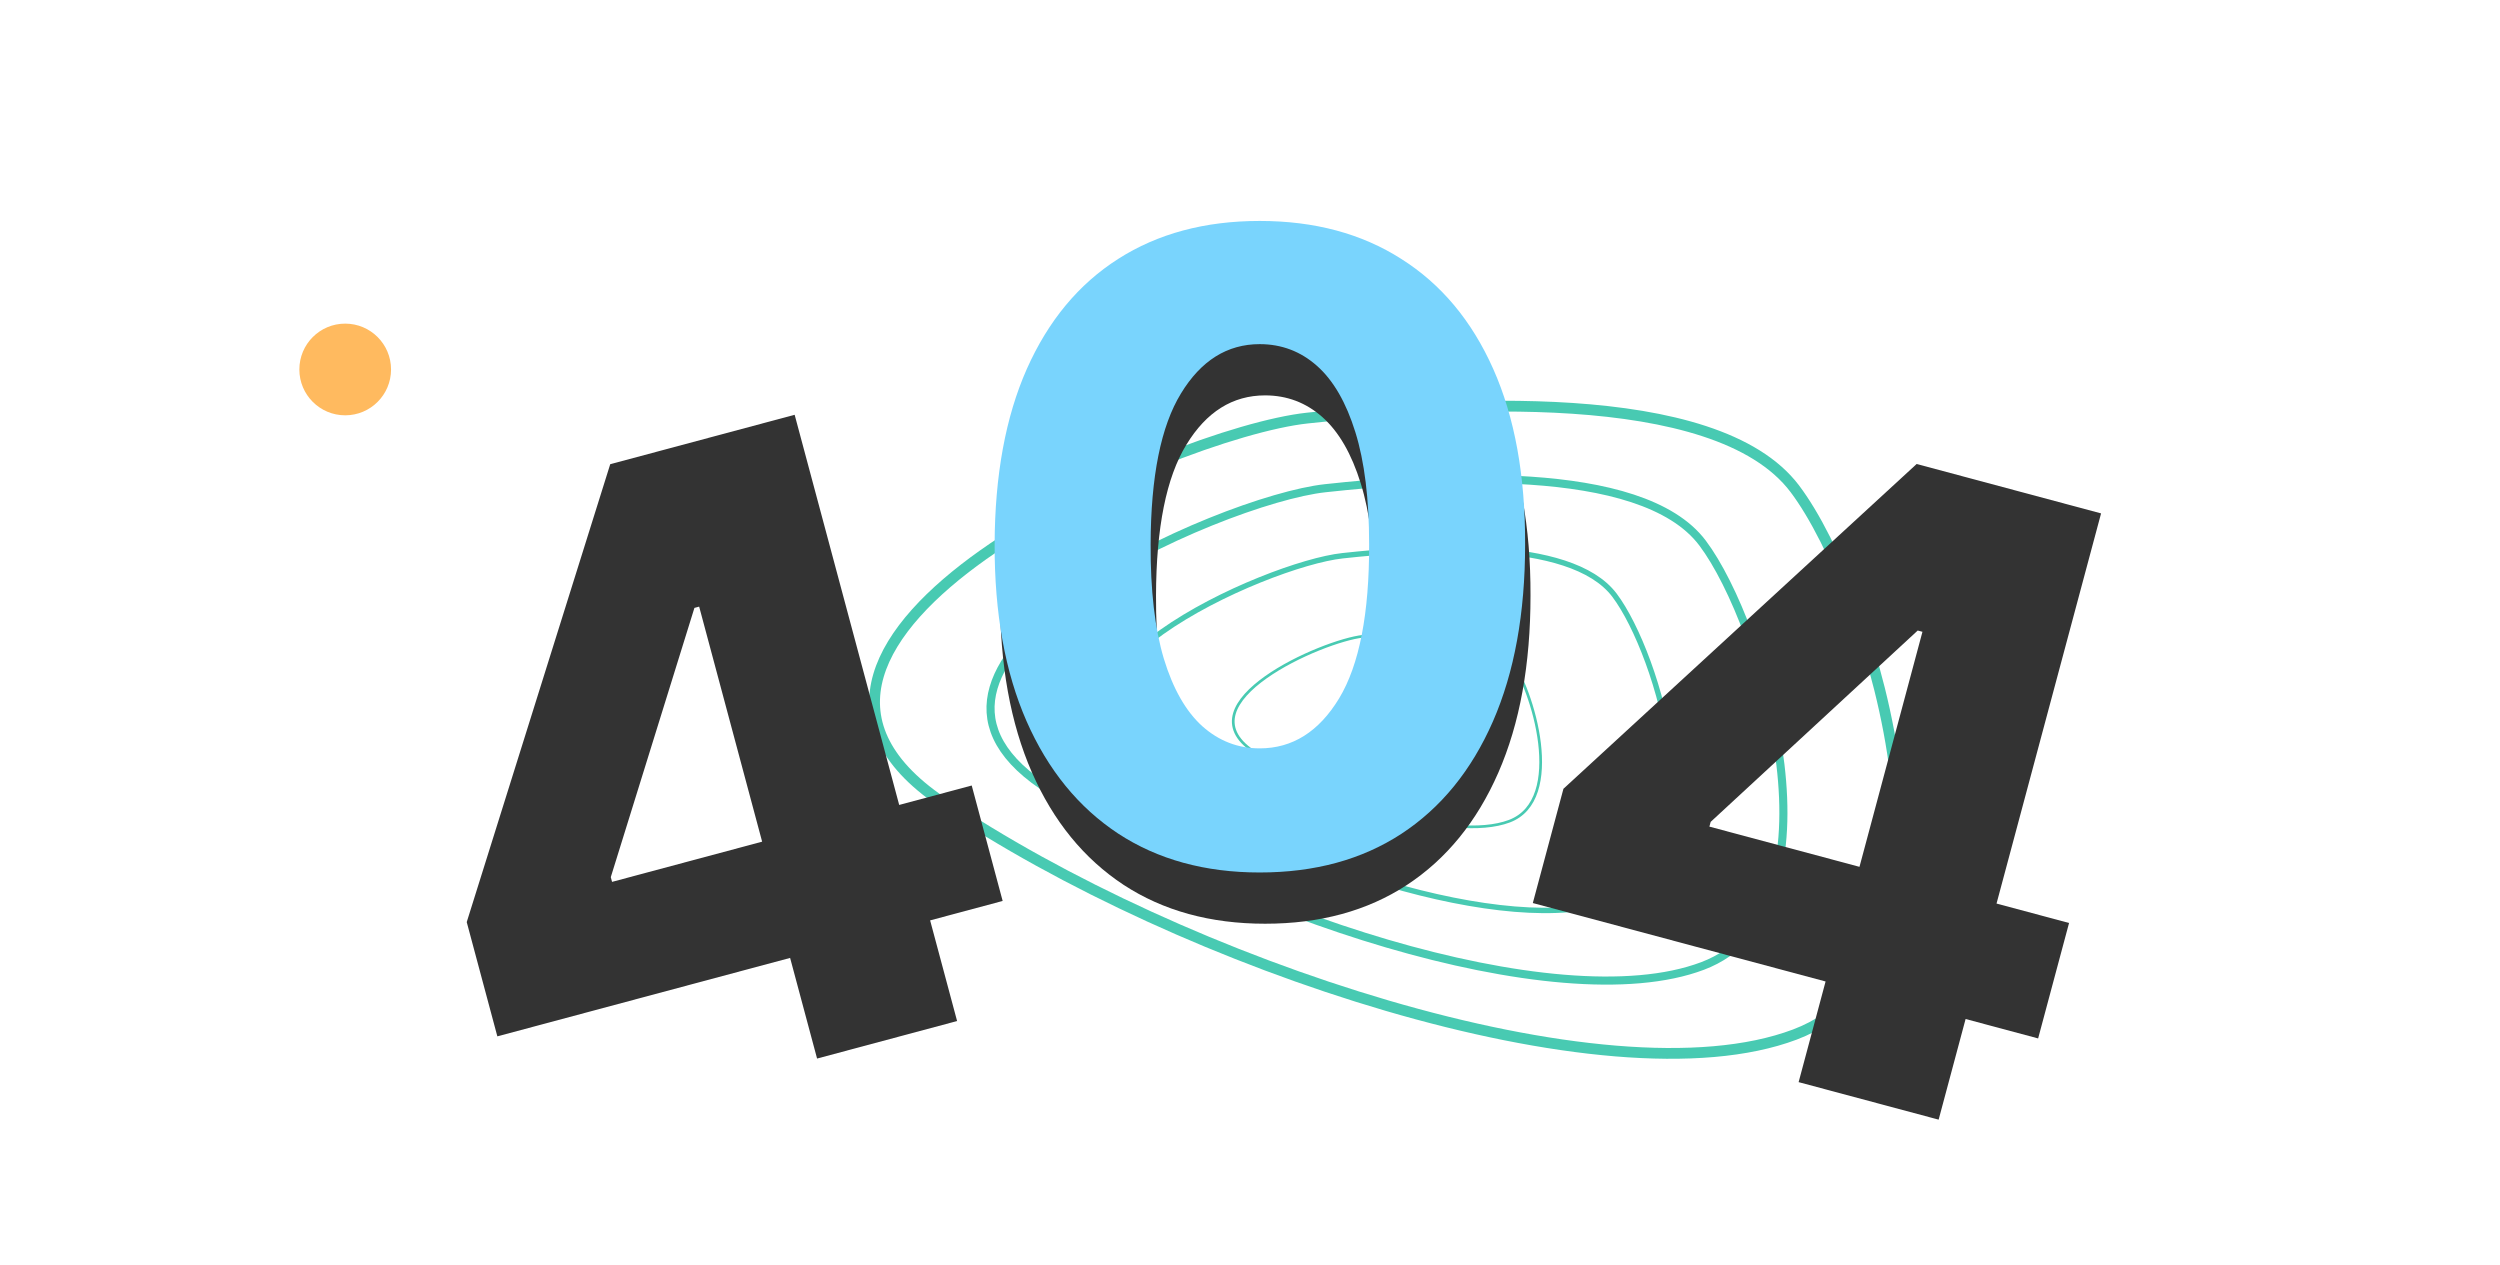 <svg width="927" height="469" viewBox="0 0 927 469" fill="none" xmlns="http://www.w3.org/2000/svg">
<path d="M349.129 297.294C437.857 357.422 595.499 410 665.537 383.609C735.575 357.217 694.987 220.356 665.537 181.262C636.087 142.168 535.46 149.527 484.732 155.023C434.005 160.52 260.401 237.166 349.129 297.294Z" stroke="#48CAB2" stroke-width="4"/>
<path d="M386.507 291.288C455.154 337.887 577.119 378.635 631.307 358.182C685.494 337.729 654.092 231.661 631.307 201.363C608.522 171.066 530.668 176.769 491.421 181.028C452.174 185.288 317.859 244.689 386.507 291.288Z" stroke="#48CAB2" stroke-width="3"/>
<path d="M422.146 285.505C471.647 319.076 559.595 348.432 598.669 333.697C637.743 318.962 615.099 242.548 598.669 220.72C582.239 198.893 526.099 203.002 497.799 206.07C469.498 209.139 372.645 251.933 422.146 285.505Z" stroke="#48CAB2" stroke-width="2"/>
<path d="M464.74 278.609C491.358 296.648 538.651 312.421 559.662 304.504C580.674 296.586 568.497 255.528 559.662 243.8C550.827 232.072 520.639 234.279 505.421 235.928C490.203 237.577 438.122 260.571 464.74 278.609Z" stroke="#48CAB2"/>
<circle cx="128" cy="137" r="17" fill="#FFBA5F"/>
<g clip-path="url(#clip0_102_8)">
<path d="M184.416 384.279L173.063 341.91L226.273 172.125L263.922 162.037L279.334 219.554L257.491 225.407L226.479 325.244L226.949 327L360.313 291.266L371.783 334.074L184.416 384.279ZM302.972 392.511L289.502 342.239L285.629 323.395L243.836 167.419L294.657 153.802L354.891 378.599L302.972 392.511Z" fill="#333333"/>
<path d="M469.104 342.517C448.801 342.517 431.301 337.707 416.604 328.085C401.907 318.388 390.582 304.487 382.627 286.381C374.673 268.199 370.733 246.343 370.809 220.813C370.885 195.282 374.862 173.616 382.741 155.813C390.695 137.934 401.983 124.335 416.604 115.017C431.301 105.623 448.801 100.926 469.104 100.926C489.407 100.926 506.907 105.623 521.604 115.017C536.377 124.335 547.741 137.934 555.695 155.813C563.65 173.692 567.589 195.358 567.513 220.813C567.513 246.419 563.536 268.313 555.582 286.495C547.627 304.676 536.301 318.578 521.604 328.199C506.983 337.745 489.483 342.517 469.104 342.517ZM469.104 296.495C481.226 296.495 491.036 290.32 498.536 277.972C506.036 265.548 509.748 246.495 509.673 220.813C509.673 203.995 507.968 190.131 504.559 179.222C501.15 168.237 496.415 160.055 490.354 154.676C484.294 149.298 477.21 146.608 469.104 146.608C457.059 146.608 447.324 152.707 439.9 164.904C432.476 177.025 428.726 195.661 428.65 220.813C428.574 237.858 430.203 251.987 433.536 263.199C436.945 274.411 441.718 282.782 447.854 288.313C453.991 293.767 461.074 296.495 469.104 296.495Z" fill="#333333"/>
<path d="M467.104 323.517C446.801 323.517 429.301 318.707 414.604 309.085C399.907 299.388 388.582 285.487 380.627 267.381C372.673 249.199 368.733 227.343 368.809 201.813C368.885 176.282 372.862 154.616 380.741 136.813C388.695 118.934 399.983 105.335 414.604 96.017C429.301 86.623 446.801 81.926 467.104 81.926C487.407 81.926 504.907 86.623 519.604 96.017C534.377 105.335 545.741 118.934 553.695 136.813C561.65 154.692 565.589 176.358 565.513 201.813C565.513 227.419 561.536 249.313 553.582 267.495C545.627 285.676 534.301 299.578 519.604 309.199C504.983 318.745 487.483 323.517 467.104 323.517ZM467.104 277.495C479.226 277.495 489.036 271.32 496.536 258.972C504.036 246.548 507.748 227.495 507.673 201.813C507.673 184.995 505.968 171.131 502.559 160.222C499.15 149.237 494.415 141.055 488.354 135.676C482.294 130.298 475.21 127.608 467.104 127.608C455.059 127.608 445.324 133.707 437.9 145.904C430.476 158.025 426.726 176.661 426.65 201.813C426.574 218.858 428.203 232.987 431.536 244.199C434.945 255.411 439.718 263.782 445.854 269.313C451.991 274.767 459.074 277.495 467.104 277.495Z" fill="#79D4FD"/>
<path d="M568.369 334.847L579.722 292.478L710.696 172.046L748.345 182.134L732.934 239.65L711.091 233.798L634.314 304.753L633.844 306.51L767.207 342.244L755.737 385.052L568.369 334.847ZM666.926 401.255L680.397 350.983L686.465 332.727L728.258 176.752L779.079 190.369L718.845 415.166L666.926 401.255Z" fill="#333333"/>
</g>
<defs>
<clipPath id="clip0_102_8">
<rect width="694" height="432" fill="white" transform="translate(121.633 36.835)"/>
</clipPath>
</defs>
</svg>

